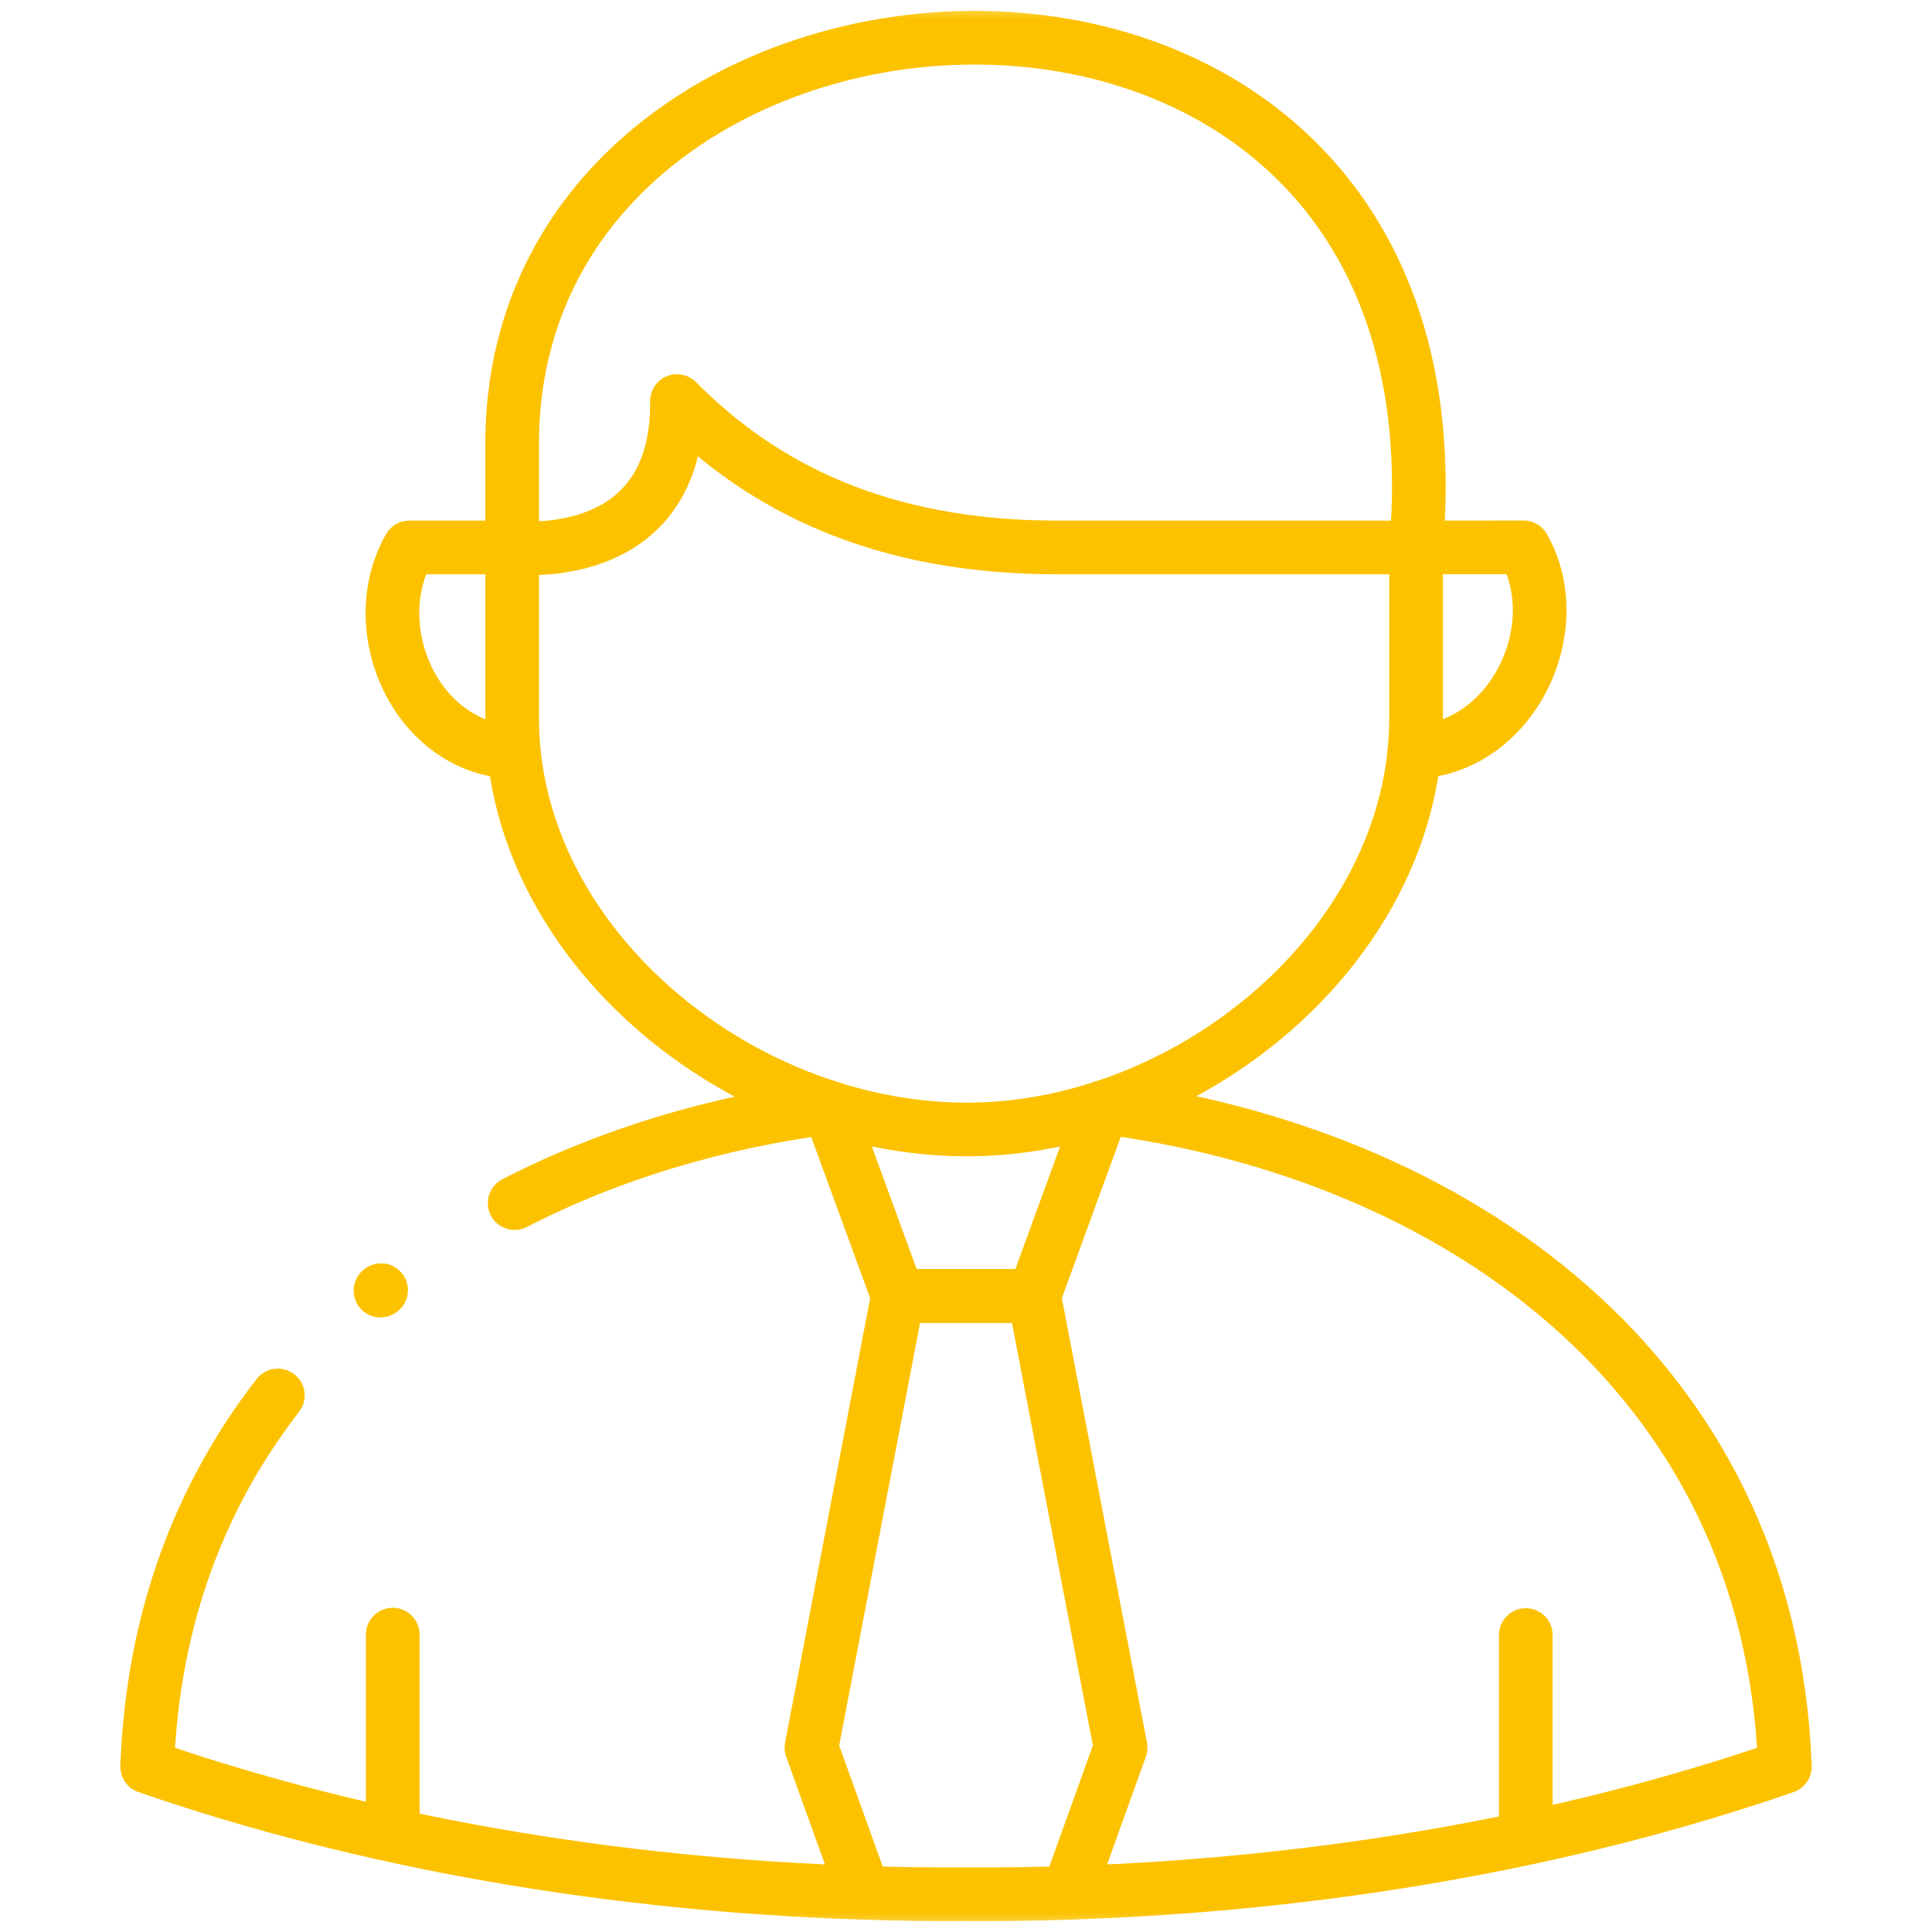 <svg width="50" height="50" viewBox="0 0 50 50" fill="none" xmlns="http://www.w3.org/2000/svg">
<g clip-path="url(#clip0_172_1249)">
<path d="M21.455 28.663L23.238 33.539H25.002H26.762L28.546 28.655" stroke="#FCC200" stroke-width="1.389" stroke-miterlimit="10" stroke-linecap="round" stroke-linejoin="round"/>
<mask id="mask0_172_1249" style="mask-type:luminance" maskUnits="userSpaceOnUse" x="0" y="0" width="51" height="50">
<path d="M0 3.8147e-06H50V50H0V3.8147e-06Z" fill="white"/>
</mask>
<g mask="url(#mask0_172_1249)">
<path d="M28.546 28.655C37.593 29.827 45.82 35.503 46.192 45.722C40.515 47.689 34.121 48.776 27.65 48.986" stroke="#FCC200" stroke-width="1.389" stroke-miterlimit="10" stroke-linecap="round" stroke-linejoin="round"/>
<path d="M36.648 14.168V18.582C36.648 22.067 34.576 25.187 31.666 27.134C29.684 28.461 27.317 29.247 24.952 29.23C19.071 29.194 13.254 24.412 13.254 18.582V14.168" stroke="#FCC200" stroke-width="1.389" stroke-miterlimit="10" stroke-linecap="round" stroke-linejoin="round"/>
<path d="M36.648 14.168C38.225 -3.757 13.254 -2.181 13.254 11.485V14.168C13.254 14.168 17.564 14.718 17.52 10.379C19.73 12.605 22.77 14.168 27.372 14.168H36.648Z" stroke="#FCC200" stroke-width="1.389" stroke-miterlimit="10" stroke-linecap="round" stroke-linejoin="round"/>
<path d="M36.604 19.461C39.142 19.367 40.617 16.248 39.429 14.165L36.648 14.168" stroke="#FCC200" stroke-width="1.389" stroke-miterlimit="10" stroke-linecap="round" stroke-linejoin="round"/>
<path d="M7.19 36.114C5.201 38.675 3.949 41.875 3.809 45.722C9.489 47.689 15.88 48.776 22.35 48.986M21.455 28.66C18.586 29.034 15.8 29.858 13.319 31.136" stroke="#FCC200" stroke-width="1.389" stroke-miterlimit="10" stroke-linecap="round" stroke-linejoin="round"/>
<path d="M25.002 49.022C25.884 49.028 26.768 49.017 27.65 48.986L29.001 45.23L26.763 33.539H25.002H23.238L21 45.23L22.351 48.986C23.233 49.017 24.117 49.028 25.002 49.022Z" stroke="#FCC200" stroke-width="1.389" stroke-miterlimit="10" stroke-linecap="round" stroke-linejoin="round"/>
<path d="M10.164 47.456V42.304" stroke="#FCC200" stroke-width="1.389" stroke-miterlimit="10" stroke-linecap="round" stroke-linejoin="round"/>
<path d="M39.487 47.468V42.315" stroke="#FCC200" stroke-width="1.389" stroke-miterlimit="10" stroke-linecap="round" stroke-linejoin="round"/>
<path d="M13.297 19.464C10.759 19.37 9.403 16.251 10.594 14.168H13.253" stroke="#FCC200" stroke-width="1.389" stroke-miterlimit="10" stroke-linecap="round" stroke-linejoin="round"/>
<path d="M9.847 33.401L9.863 33.39" stroke="#FCC200" stroke-width="1.389" stroke-miterlimit="10" stroke-linecap="round" stroke-linejoin="round"/>
</g>
</g>
<defs>
<clipPath id="clip0_172_1249">
<rect width="50" height="50" fill="white"/>
</clipPath>
</defs>
</svg>
